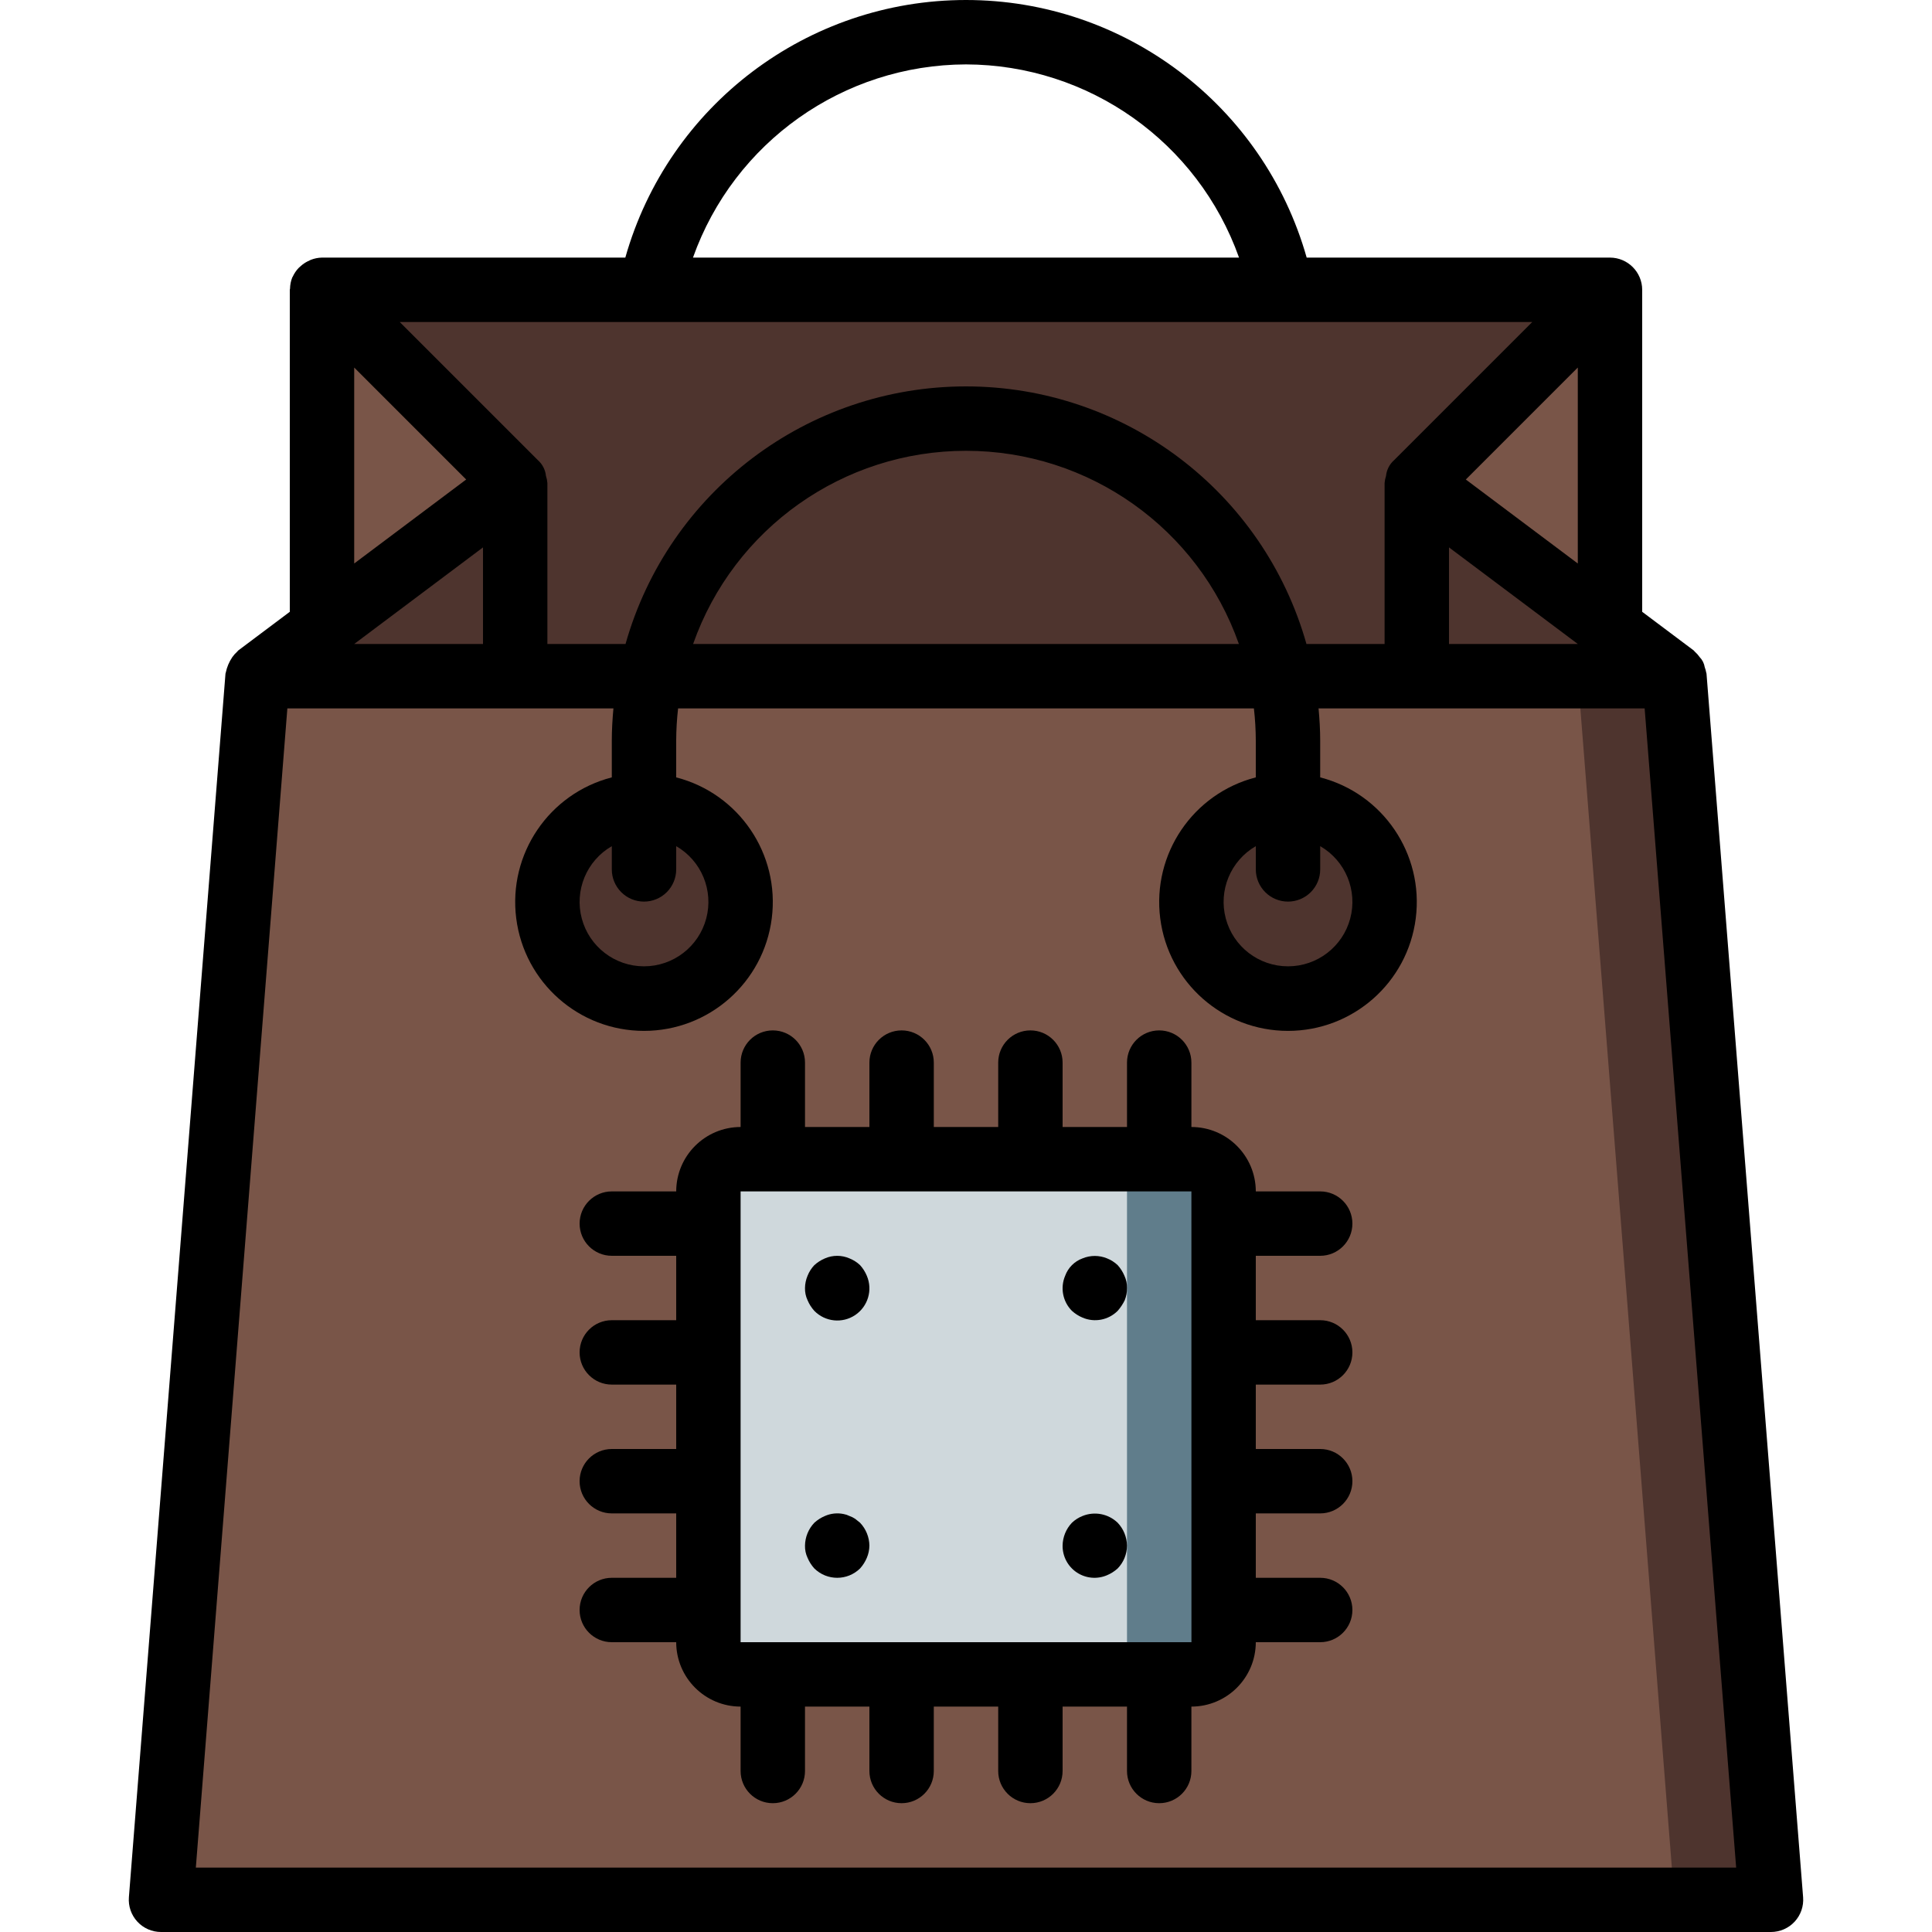 <?xml version="1.0" encoding="iso-8859-1"?>
<!-- Generator: Adobe Illustrator 19.0.0, SVG Export Plug-In . SVG Version: 6.00 Build 0)  -->
<svg version="1.1" id="Capa_1" xmlns="http://www.w3.org/2000/svg" xmlns:xlink="http://www.w3.org/1999/xlink" x="0px" y="0px"
	 viewBox="0 0 511.999 511.999" style="enable-background:new 0 0 511.999 511.999;" xml:space="preserve">
<g>
	<g transform="translate(1 9)">
		<polygon style="fill:#4E342E;" points="468.333,494.466 41.666,494.466 67.266,170.199 84.333,157.399 84.333,67.799 
			425.666,67.799 425.666,157.399 442.733,170.199 		"/>
		<polygon style="fill:#795548;" points="442.733,494.466 41.666,494.466 67.266,170.199 84.333,157.399 84.333,67.799 
			400.066,67.799 400.066,157.399 417.133,170.199 		"/>
		<g>
			<polygon style="fill:#4E342E;" points="425.666,67.799 374.466,118.999 374.466,170.199 135.533,170.199 135.533,118.999 
				84.333,67.799 			"/>
			<polygon style="fill:#4E342E;" points="442.733,170.199 374.466,170.199 374.466,118.999 			"/>
		</g>
		<g>
			<polygon style="fill:#795548;" points="135.533,118.999 84.333,157.399 84.333,67.799 			"/>
			<polygon style="fill:#795548;" points="425.666,67.799 425.666,157.399 374.466,118.999 			"/>
		</g>
		<g>
			<polygon style="fill:#4E342E;" points="135.533,118.999 135.533,170.199 67.266,170.199 			"/>
			<circle style="fill:#4E342E;" cx="169.666" cy="229.933" r="25.6"/>
			<circle style="fill:#4E342E;" cx="340.333" cy="229.933" r="25.6"/>
		</g>
		<path style="fill:#607D8B;" d="M195.266,298.199h119.467c4.713,0,8.533,3.821,8.533,8.533v119.467c0,4.713-3.82,8.533-8.533,8.533
			H195.266c-4.713,0-8.533-3.82-8.533-8.533V306.733C186.733,302.02,190.554,298.199,195.266,298.199z"/>
		<path style="fill:#CFD8DC;" d="M195.266,298.199h93.867c4.713,0,8.533,3.821,8.533,8.533v119.467c0,4.713-3.82,8.533-8.533,8.533
			h-93.867c-4.713,0-8.533-3.82-8.533-8.533V306.733C186.733,302.02,190.554,298.199,195.266,298.199z"/>
	</g>
	<g>
		<path d="M34.158,502.791c-0.187,2.373,0.625,4.717,2.24,6.465s3.888,2.743,6.268,2.743h426.667c2.38,0,4.653-0.995,6.268-2.743
			c1.616-1.748,2.428-4.092,2.24-6.465l-25.6-324.267c-0.007-0.095-0.062-0.171-0.073-0.265c-0.089-0.496-0.223-0.983-0.4-1.455
			c-0.159-1.001-0.624-1.928-1.333-2.653c-0.378-0.542-0.82-1.037-1.316-1.474c-0.108-0.089-0.158-0.218-0.271-0.303l-13.65-10.24
			V76.799c-0.016-4.706-3.827-8.517-8.533-8.533h-80.384C334.845,27.878,297.976,0,256,0s-78.845,27.878-90.283,68.266H85.333
			c-1.021,0.018-2.031,0.222-2.98,0.601c-0.277,0.113-0.547,0.241-0.809,0.384c-0.642,0.322-1.239,0.724-1.779,1.198
			c-0.227,0.184-0.444,0.38-0.65,0.588c-0.627,0.665-1.141,1.428-1.522,2.258c-0.035,0.077-0.096,0.135-0.129,0.215l-0.014,0.023
			c-0.371,0.941-0.57,1.941-0.586,2.952c-0.004,0.111-0.064,0.203-0.064,0.315v85.333l-13.654,10.242
			c-0.114,0.085-0.165,0.217-0.273,0.306c-0.491,0.435-0.929,0.926-1.306,1.464c-0.844,1.243-1.433,2.64-1.735,4.111
			c-0.011,0.096-0.066,0.173-0.074,0.269L34.158,502.791z M460.1,494.933H51.899l24.254-307.2h86.411
			c-0.255,2.815-0.432,5.653-0.432,8.533v9.746c-16.643,4.297-27.494,20.299-25.328,37.35c2.166,17.051,16.673,29.832,33.861,29.832
			s31.695-12.781,33.861-29.832c2.166-17.051-8.685-33.053-25.328-37.35v-9.746c0.01-2.852,0.178-5.7,0.503-8.533h152.593
			c0.326,2.833,0.494,5.682,0.503,8.533v9.746c-16.643,4.297-27.494,20.299-25.328,37.35c2.166,17.051,16.673,29.832,33.861,29.832
			s31.695-12.781,33.861-29.832c2.166-17.051-8.685-33.053-25.328-37.35v-9.746c0-2.88-0.177-5.719-0.432-8.533h86.416
			L460.1,494.933z M128,170.666H93.865L128,145.065V170.666z M170.666,238.933c2.263,0.001,4.434-0.898,6.035-2.499
			c1.6-1.6,2.499-3.771,2.499-6.035v-6.159c6.69,3.862,9.951,11.736,7.952,19.197c-1.999,7.461-8.761,12.649-16.485,12.649
			s-14.486-5.188-16.485-12.649c-1.999-7.461,1.262-15.335,7.952-19.197v6.159c-0.001,2.263,0.898,4.434,2.499,6.035
			C166.232,238.035,168.403,238.933,170.666,238.933z M183.68,170.666c10.807-30.678,39.793-51.2,72.319-51.2
			s61.513,20.522,72.319,51.2H183.68z M341.333,238.933c2.263,0.001,4.434-0.898,6.035-2.499c1.6-1.6,2.499-3.771,2.499-6.035
			v-6.159c6.69,3.862,9.951,11.736,7.952,19.197c-1.999,7.461-8.761,12.649-16.485,12.649s-14.486-5.188-16.485-12.649
			c-1.999-7.461,1.262-15.335,7.952-19.197v6.159c-0.001,2.263,0.898,4.434,2.499,6.035
			C336.899,238.035,339.07,238.933,341.333,238.933z M384,145.064l34.138,25.602H384V145.064z M388.458,127.074l29.675-29.675
			v51.934L388.458,127.074z M256,17.066c32.507,0.087,61.458,20.574,72.355,51.2h-144.71C194.541,37.64,223.493,17.153,256,17.066z
			 M406.066,85.333l-36.626,36.626c-1.207,1.07-1.967,2.556-2.128,4.162c-0.199,0.609-0.327,1.24-0.379,1.879v42.667h-20.706
			c-11.41-40.383-48.264-68.267-90.228-68.267s-78.818,27.884-90.228,68.267h-20.706v-42.667c-0.052-0.639-0.18-1.27-0.379-1.879
			c-0.161-1.605-0.921-3.091-2.128-4.162l-36.626-36.626H406.066z M93.866,97.399l29.675,29.675l-29.675,22.258V97.399z"/>
		<path d="M349.866,332.799c4.713,0,8.533-3.82,8.533-8.533s-3.82-8.533-8.533-8.533H332.8c-0.011-9.421-7.645-17.056-17.067-17.067
			v-17.067c0-4.713-3.82-8.533-8.533-8.533s-8.533,3.821-8.533,8.533v17.067H281.6v-17.067c0-4.713-3.821-8.533-8.533-8.533
			c-4.713,0-8.533,3.821-8.533,8.533v17.067h-17.067v-17.067c0-4.713-3.82-8.533-8.533-8.533s-8.533,3.821-8.533,8.533v17.067
			h-17.067v-17.067c0-4.713-3.821-8.533-8.533-8.533c-4.713,0-8.533,3.821-8.533,8.533v17.067
			c-9.421,0.011-17.056,7.645-17.067,17.067h-17.067c-4.713,0-8.533,3.82-8.533,8.533s3.821,8.533,8.533,8.533H179.2v17.067h-17.067
			c-4.713,0-8.533,3.82-8.533,8.533s3.821,8.533,8.533,8.533H179.2v17.067h-17.067c-4.713,0-8.533,3.82-8.533,8.533
			s3.821,8.533,8.533,8.533H179.2v17.067h-17.067c-4.713,0-8.533,3.821-8.533,8.533c0,4.713,3.821,8.533,8.533,8.533H179.2
			c0.011,9.421,7.645,17.056,17.067,17.067v17.067c0,4.713,3.821,8.533,8.533,8.533c4.713,0,8.533-3.82,8.533-8.533v-17.067H230.4
			v17.067c0,4.713,3.821,8.533,8.533,8.533s8.533-3.82,8.533-8.533v-17.067h17.067v17.067c0,4.713,3.821,8.533,8.533,8.533
			c4.713,0,8.533-3.82,8.533-8.533v-17.067h17.067v17.067c0,4.713,3.821,8.533,8.533,8.533s8.533-3.82,8.533-8.533v-17.067
			c9.421-0.011,17.056-7.645,17.067-17.067h17.067c4.713,0,8.533-3.821,8.533-8.533c0-4.713-3.82-8.533-8.533-8.533H332.8v-17.067
			h17.067c4.713,0,8.533-3.821,8.533-8.533s-3.82-8.533-8.533-8.533H332.8v-17.067h17.067c4.713,0,8.533-3.82,8.533-8.533
			s-3.82-8.533-8.533-8.533H332.8v-17.067H349.866z M196.266,435.199V315.733h119.467l0.001,8.529l-0.001,0.004l0.001,0.004
			l0.004,34.107l-0.005,0.022l0.005,0.022l0.003,34.072l-0.008,0.04l0.008,0.04l0.004,34.036l-0.011,0.057l0.011,0.057l0.001,8.476
			H196.266z"/>
		<path d="M227.925,335.274c-0.816-0.771-1.772-1.379-2.817-1.792c-2.069-0.9-4.419-0.9-6.487,0
			c-1.033,0.433-1.984,1.039-2.813,1.792c-0.773,0.815-1.383,1.772-1.796,2.817c-0.436,1.026-0.667,2.127-0.68,3.242
			c-0.029,1.119,0.204,2.229,0.679,3.242c0.435,1.034,1.042,1.986,1.796,2.817c2.866,2.925,7.408,3.395,10.812,1.119
			c3.404-2.276,4.705-6.653,3.097-10.419C229.283,337.058,228.678,336.105,227.925,335.274z"/>
		<path d="M226.646,402.516c-0.475-0.325-0.992-0.582-1.538-0.767c-0.485-0.246-1.003-0.42-1.537-0.517
			c-1.664-0.348-3.394-0.167-4.95,0.517c-1.033,0.433-1.984,1.039-2.813,1.792c-1.559,1.635-2.443,3.799-2.475,6.058
			c-0.029,1.119,0.204,2.229,0.679,3.242c0.435,1.034,1.042,1.986,1.796,2.817c3.365,3.3,8.752,3.3,12.117,0
			c0.751-0.832,1.357-1.784,1.792-2.817c0.438-1.026,0.67-2.127,0.683-3.242c-0.033-2.259-0.917-4.422-2.475-6.059
			C227.496,403.199,227.071,402.858,226.646,402.516z"/>
		<path d="M286.887,401.749c-1.044,0.412-1.998,1.02-2.813,1.792c-1.559,1.635-2.443,3.799-2.475,6.058
			c-0.03,2.855,1.385,5.532,3.761,7.115c2.376,1.584,5.39,1.86,8.014,0.735c1.034-0.433,1.987-1.039,2.817-1.792
			c1.578-1.623,2.465-3.795,2.475-6.058c-0.033-2.259-0.917-4.422-2.475-6.059C293.715,401.161,290.071,400.459,286.887,401.749z"/>
		<path d="M296.192,335.274c-0.816-0.771-1.772-1.379-2.817-1.792c-2.077-0.858-4.41-0.858-6.487,0
			c-2.141,0.78-3.828,2.467-4.608,4.608c-1.357,3.176-0.647,6.858,1.795,9.301c0.829,0.753,1.78,1.359,2.813,1.792
			c3.176,1.362,6.862,0.652,9.305-1.792c0.749-0.85,1.379-1.798,1.875-2.817c0.413-1.03,0.617-2.132,0.6-3.242
			c0.029-1.119-0.205-2.229-0.683-3.242C297.55,337.057,296.944,336.105,296.192,335.274z"/>
	</g>
</g>
<g>
</g>
<g>
</g>
<g>
</g>
<g>
</g>
<g>
</g>
<g>
</g>
<g>
</g>
<g>
</g>
<g>
</g>
<g>
</g>
<g>
</g>
<g>
</g>
<g>
</g>
<g>
</g>
<g>
</g>
</svg>
